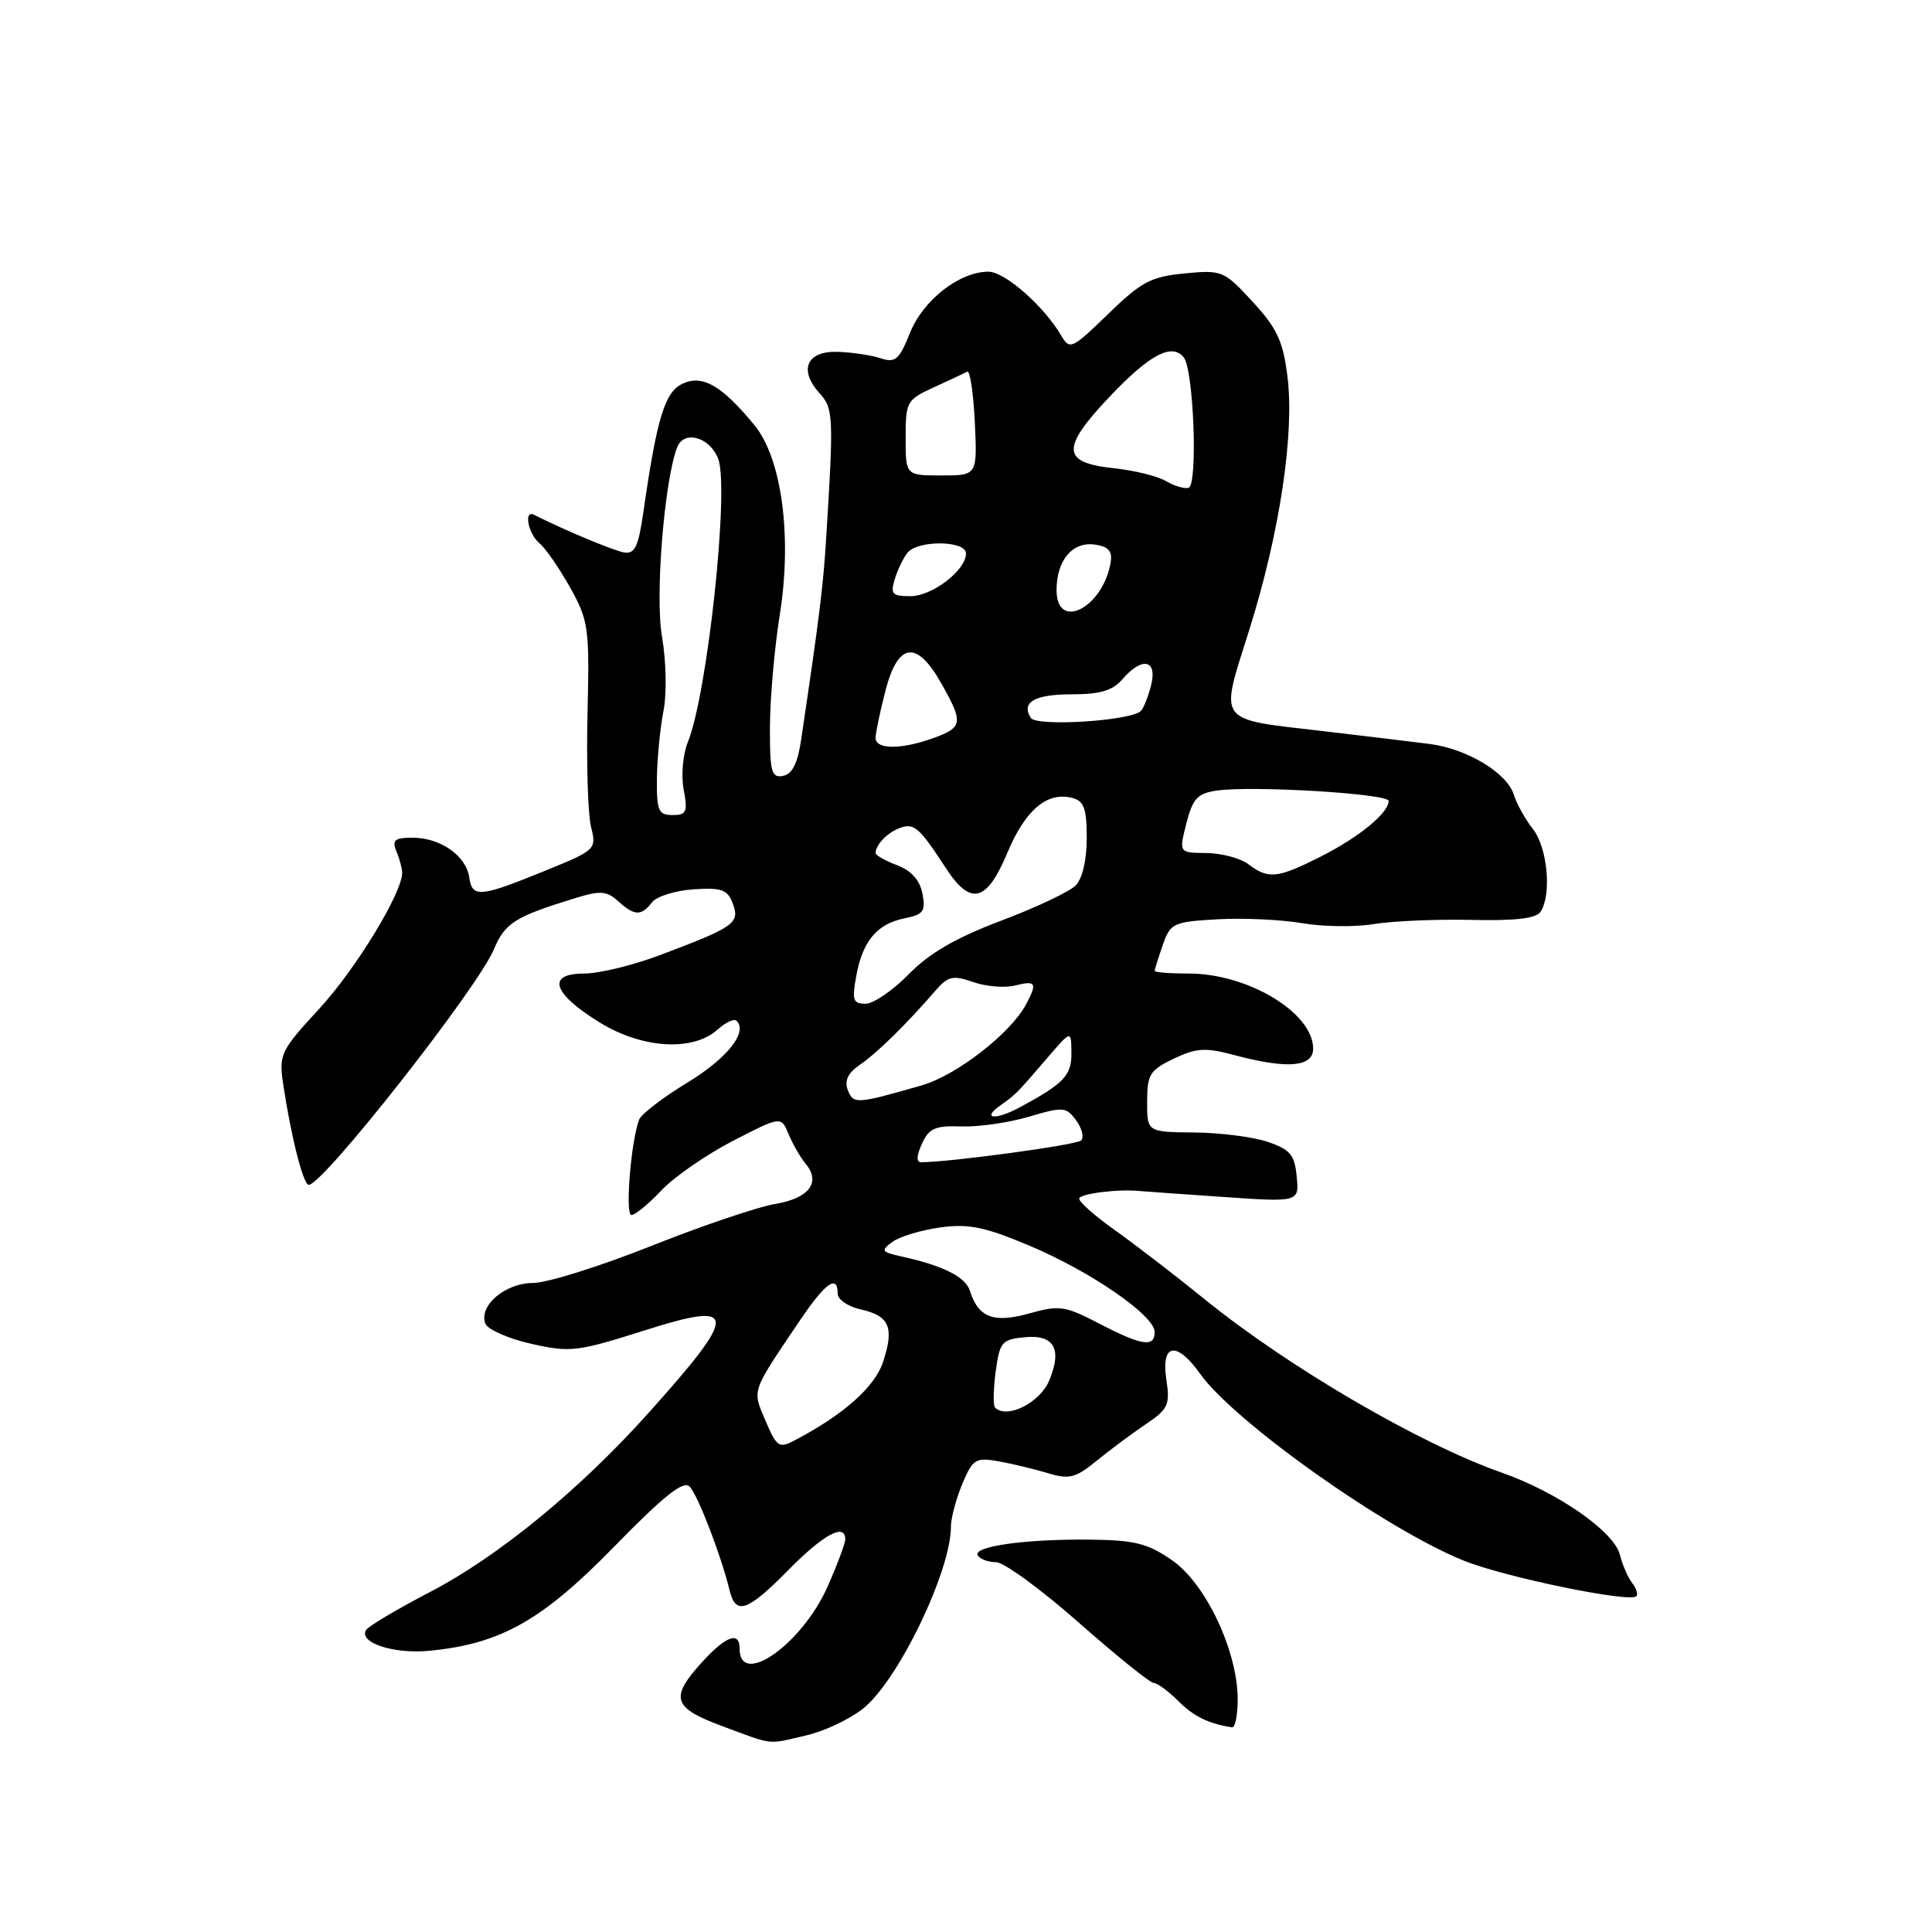 <?xml version="1.0" encoding="UTF-8" standalone="no"?>
<!DOCTYPE svg PUBLIC "-//W3C//DTD SVG 1.1//EN" "http://www.w3.org/Graphics/SVG/1.1/DTD/svg11.dtd" >
<svg xmlns="http://www.w3.org/2000/svg" xmlns:xlink="http://www.w3.org/1999/xlink" version="1.1" viewBox="0 0 256 256">
 <g >
 <path fill="currentColor"
d=" M 106.83 229.95 C 109.22 229.40 112.61 227.80 114.37 226.39 C 119.01 222.69 126.00 208.21 126.00 202.30 C 126.00 201.17 126.68 198.63 127.50 196.65 C 128.88 193.34 129.27 193.10 132.25 193.62 C 134.04 193.93 136.98 194.64 138.80 195.19 C 141.68 196.06 142.49 195.86 145.30 193.57 C 147.06 192.13 149.99 189.95 151.80 188.73 C 154.80 186.71 155.06 186.15 154.54 182.75 C 153.83 178.00 155.91 177.66 159.02 182.03 C 163.57 188.42 183.71 202.69 194.00 206.81 C 199.46 209.00 215.94 212.39 216.82 211.51 C 217.08 211.26 216.83 210.47 216.28 209.77 C 215.73 209.07 214.99 207.38 214.64 206.00 C 213.86 202.92 206.38 197.72 198.95 195.12 C 188.17 191.33 170.78 181.19 159.74 172.25 C 155.76 169.02 150.36 164.87 147.75 163.02 C 145.14 161.17 143.00 159.29 143.00 158.83 C 143.00 158.17 148.20 157.52 151.08 157.82 C 151.39 157.86 156.27 158.20 161.90 158.59 C 172.15 159.30 172.15 159.30 171.82 155.90 C 171.55 153.02 170.96 152.32 168.00 151.31 C 166.07 150.65 161.69 150.09 158.25 150.06 C 152.00 150.00 152.00 150.00 152.00 145.98 C 152.00 142.37 152.36 141.80 155.53 140.28 C 158.54 138.85 159.72 138.78 163.54 139.80 C 170.56 141.68 174.00 141.40 174.00 138.95 C 174.00 134.21 165.37 129.00 157.53 129.00 C 155.04 129.00 153.00 128.84 153.00 128.65 C 153.00 128.46 153.48 126.92 154.07 125.23 C 155.08 122.32 155.45 122.15 161.32 121.81 C 164.72 121.62 169.75 121.85 172.50 122.32 C 175.25 122.80 179.53 122.86 182.00 122.45 C 184.47 122.04 190.29 121.79 194.92 121.89 C 200.87 122.03 203.57 121.70 204.15 120.79 C 205.62 118.47 205.05 112.34 203.14 109.88 C 202.11 108.57 200.96 106.51 200.59 105.30 C 199.68 102.40 194.39 99.22 189.45 98.58 C 187.28 98.30 181.00 97.55 175.50 96.90 C 160.99 95.20 161.59 96.01 165.53 83.48 C 169.58 70.57 171.55 57.48 170.59 49.85 C 170.01 45.19 169.20 43.47 165.97 39.97 C 162.18 35.86 161.92 35.75 156.96 36.23 C 152.50 36.66 151.22 37.34 146.83 41.61 C 142.08 46.23 141.74 46.39 140.65 44.52 C 138.36 40.58 133.15 36.00 130.97 36.00 C 127.13 36.00 122.31 39.76 120.57 44.13 C 119.15 47.66 118.63 48.12 116.72 47.48 C 115.50 47.07 112.94 46.69 111.02 46.62 C 106.89 46.48 105.78 49.00 108.60 52.11 C 110.44 54.14 110.48 55.12 109.46 71.50 C 109.07 77.76 108.59 81.62 106.16 97.99 C 105.70 101.14 104.98 102.58 103.75 102.81 C 102.22 103.10 102.00 102.29 102.02 96.32 C 102.03 92.57 102.62 85.90 103.32 81.50 C 104.98 71.13 103.60 60.76 99.97 56.34 C 95.67 51.11 93.12 49.62 90.49 50.82 C 88.09 51.91 87.04 55.34 85.23 68.00 C 84.58 72.47 84.11 73.44 82.68 73.20 C 81.26 72.95 74.87 70.28 70.75 68.21 C 69.37 67.52 69.98 70.74 71.47 71.97 C 72.28 72.64 74.11 75.29 75.54 77.84 C 77.99 82.24 78.12 83.16 77.85 94.50 C 77.69 101.10 77.90 107.87 78.31 109.54 C 79.06 112.55 78.97 112.63 72.28 115.36 C 63.58 118.91 62.57 119.00 62.18 116.26 C 61.77 113.39 58.36 111.00 54.67 111.00 C 52.31 111.00 51.92 111.32 52.51 112.75 C 52.91 113.71 53.26 114.98 53.29 115.57 C 53.40 118.15 47.19 128.37 42.28 133.69 C 37.22 139.17 36.95 139.73 37.50 143.50 C 38.54 150.51 40.18 157.00 40.91 157.00 C 42.81 157.00 63.29 130.94 65.45 125.78 C 66.91 122.29 68.22 121.46 76.31 118.98 C 79.53 117.99 80.40 118.05 81.89 119.40 C 84.07 121.37 84.97 121.41 86.39 119.57 C 87.00 118.78 89.48 118.00 91.90 117.84 C 95.65 117.60 96.41 117.87 97.11 119.76 C 98.06 122.32 97.32 122.84 87.42 126.57 C 83.86 127.91 79.36 129.00 77.40 129.00 C 72.39 129.00 73.20 131.61 79.42 135.46 C 85.08 138.96 91.83 139.37 95.10 136.41 C 96.15 135.46 97.28 134.94 97.60 135.26 C 99.12 136.78 96.35 140.25 91.05 143.47 C 87.84 145.42 84.98 147.62 84.69 148.35 C 83.61 151.18 82.81 161.00 83.66 161.00 C 84.16 161.00 85.94 159.53 87.63 157.74 C 89.32 155.95 93.58 153.00 97.10 151.18 C 103.50 147.88 103.50 147.88 104.50 150.30 C 105.05 151.62 106.07 153.39 106.77 154.23 C 108.81 156.68 107.18 158.80 102.67 159.54 C 100.38 159.93 92.98 162.43 86.23 165.12 C 79.49 167.80 72.47 170.00 70.64 170.00 C 66.95 170.00 63.41 173.01 64.31 175.38 C 64.62 176.17 67.36 177.38 70.39 178.06 C 75.58 179.23 76.49 179.12 85.46 176.27 C 97.82 172.34 97.91 173.86 86.07 187.07 C 76.87 197.36 66.06 206.22 56.98 210.95 C 52.64 213.21 48.83 215.47 48.51 215.98 C 47.48 217.65 52.12 219.19 56.85 218.74 C 66.31 217.84 71.82 214.74 81.37 204.95 C 87.92 198.24 90.54 196.14 91.37 196.97 C 92.44 198.04 95.55 206.08 96.68 210.75 C 97.50 214.08 99.04 213.54 104.50 208.00 C 109.13 203.30 112.00 201.76 112.00 203.97 C 112.00 204.51 110.95 207.32 109.66 210.23 C 106.28 217.87 98.00 223.70 98.00 218.44 C 98.00 216.11 96.18 216.77 93.02 220.25 C 88.71 224.99 89.13 226.29 95.75 228.74 C 102.64 231.29 101.55 231.17 106.83 229.95 Z  M 164.00 225.17 C 164.00 218.82 159.81 209.91 155.37 206.79 C 152.10 204.51 150.42 204.08 144.50 204.01 C 135.89 203.91 128.82 204.91 129.56 206.10 C 129.87 206.60 130.96 207.00 131.99 207.00 C 133.02 207.00 137.95 210.60 142.94 215.00 C 147.93 219.40 152.40 223.00 152.87 223.00 C 153.34 223.00 154.80 224.07 156.11 225.38 C 158.17 227.44 160.14 228.40 163.25 228.88 C 163.66 228.95 164.00 227.28 164.00 225.17 Z  M 101.44 188.27 C 99.66 184.09 99.49 184.61 105.92 175.07 C 109.36 169.97 111.00 168.79 111.00 171.42 C 111.00 172.20 112.38 173.14 114.07 173.51 C 117.86 174.35 118.52 175.90 117.01 180.47 C 115.91 183.79 111.79 187.45 105.27 190.87 C 103.23 191.95 102.91 191.73 101.44 188.27 Z  M 131.85 186.51 C 131.58 186.25 131.62 184.11 131.93 181.76 C 132.46 177.82 132.75 177.48 135.76 177.19 C 139.68 176.81 140.77 178.72 139.03 182.92 C 137.81 185.88 133.41 188.08 131.85 186.51 Z  M 145.61 175.36 C 141.11 173.02 140.37 172.92 136.37 174.04 C 131.65 175.36 129.64 174.59 128.51 171.02 C 127.93 169.19 124.97 167.71 119.50 166.50 C 116.78 165.90 116.66 165.72 118.26 164.55 C 119.22 163.85 122.07 162.99 124.59 162.64 C 128.34 162.13 130.47 162.56 136.34 165.03 C 144.53 168.47 153.00 174.31 153.00 176.51 C 153.00 178.58 151.28 178.31 145.61 175.36 Z  M 122.16 151.56 C 123.09 149.50 123.92 149.13 127.39 149.26 C 129.65 149.34 133.68 148.76 136.34 147.97 C 140.89 146.62 141.27 146.66 142.60 148.46 C 143.37 149.52 143.67 150.72 143.25 151.12 C 142.64 151.72 125.83 154.00 122.06 154.00 C 121.40 154.00 121.43 153.15 122.16 151.56 Z  M 132.50 146.51 C 134.69 144.95 134.60 145.03 138.93 140.00 C 141.94 136.50 141.94 136.50 141.97 139.51 C 142.00 142.50 141.01 143.55 135.14 146.72 C 131.94 148.45 130.00 148.29 132.50 146.51 Z  M 112.34 144.44 C 111.86 143.20 112.35 142.17 113.95 141.08 C 116.20 139.54 120.07 135.75 123.94 131.28 C 125.62 129.34 126.26 129.19 128.95 130.13 C 130.65 130.72 133.15 130.93 134.52 130.58 C 137.29 129.89 137.48 130.24 135.93 133.13 C 133.88 136.95 126.71 142.51 122.12 143.82 C 113.46 146.31 113.07 146.33 112.34 144.44 Z  M 113.47 129.25 C 114.33 124.64 116.23 122.40 119.92 121.67 C 122.36 121.18 122.67 120.73 122.23 118.41 C 121.88 116.62 120.76 115.36 118.86 114.64 C 117.29 114.05 116.01 113.32 116.02 113.03 C 116.05 111.90 117.58 110.33 119.24 109.71 C 121.12 109.02 121.82 109.63 125.31 115.00 C 128.61 120.08 130.73 119.56 133.48 113.00 C 135.86 107.31 138.76 104.86 142.08 105.73 C 143.64 106.14 144.00 107.14 144.00 111.05 C 144.00 113.98 143.42 116.44 142.51 117.35 C 141.68 118.17 137.24 120.27 132.62 122.01 C 126.64 124.27 123.14 126.30 120.41 129.09 C 118.31 131.24 115.74 133.00 114.69 133.00 C 113.02 133.00 112.87 132.52 113.47 129.25 Z  M 165.44 114.53 C 164.37 113.72 161.86 113.05 159.86 113.03 C 156.21 113.00 156.21 113.00 157.20 109.10 C 158.04 105.82 158.67 105.13 161.20 104.76 C 165.89 104.07 184.00 105.16 184.00 106.13 C 184.00 107.72 180.12 110.90 175.07 113.47 C 169.27 116.40 168.09 116.53 165.44 114.53 Z  M 87.04 103.25 C 87.07 100.64 87.45 96.61 87.90 94.30 C 88.37 91.89 88.28 87.62 87.71 84.30 C 86.79 79.00 88.02 63.73 89.72 59.29 C 90.61 56.96 94.00 57.87 95.15 60.75 C 96.68 64.57 93.75 91.96 91.13 98.37 C 90.48 99.96 90.24 102.76 90.59 104.62 C 91.15 107.59 90.97 108.00 89.11 108.00 C 87.25 108.00 87.01 107.43 87.04 103.25 Z  M 116.02 97.75 C 116.03 97.06 116.62 94.25 117.33 91.50 C 118.99 85.11 121.46 84.78 124.70 90.50 C 127.68 95.77 127.60 96.38 123.68 97.80 C 119.38 99.35 115.99 99.33 116.02 97.75 Z  M 136.58 95.12 C 135.28 93.03 137.10 92.00 142.07 92.00 C 145.78 92.00 147.45 91.50 148.73 90.00 C 151.31 86.99 153.37 87.39 152.54 90.75 C 152.16 92.26 151.55 93.81 151.18 94.20 C 149.89 95.52 137.32 96.32 136.58 95.12 Z  M 140.00 78.19 C 140.00 74.24 142.10 71.74 145.06 72.16 C 146.86 72.41 147.41 73.02 147.17 74.50 C 146.18 80.53 140.00 83.71 140.00 78.19 Z  M 118.56 76.75 C 118.93 75.51 119.69 73.94 120.24 73.25 C 121.61 71.54 128.00 71.61 128.00 73.33 C 128.00 75.56 123.53 79.00 120.62 79.00 C 118.23 79.00 117.96 78.71 118.56 76.75 Z  M 154.50 63.75 C 153.40 63.09 150.25 62.32 147.51 62.03 C 140.68 61.30 140.57 59.39 146.98 52.62 C 152.30 46.99 155.28 45.40 156.85 47.35 C 158.17 48.98 158.74 64.25 157.50 64.63 C 156.95 64.80 155.60 64.40 154.50 63.75 Z  M 120.00 58.01 C 120.00 53.22 120.15 52.96 123.75 51.32 C 125.81 50.38 127.80 49.44 128.17 49.25 C 128.53 49.05 128.98 52.07 129.17 55.95 C 129.50 63.00 129.50 63.00 124.75 63.00 C 120.00 63.00 120.00 63.00 120.00 58.01 Z "/>
</g>
</svg>